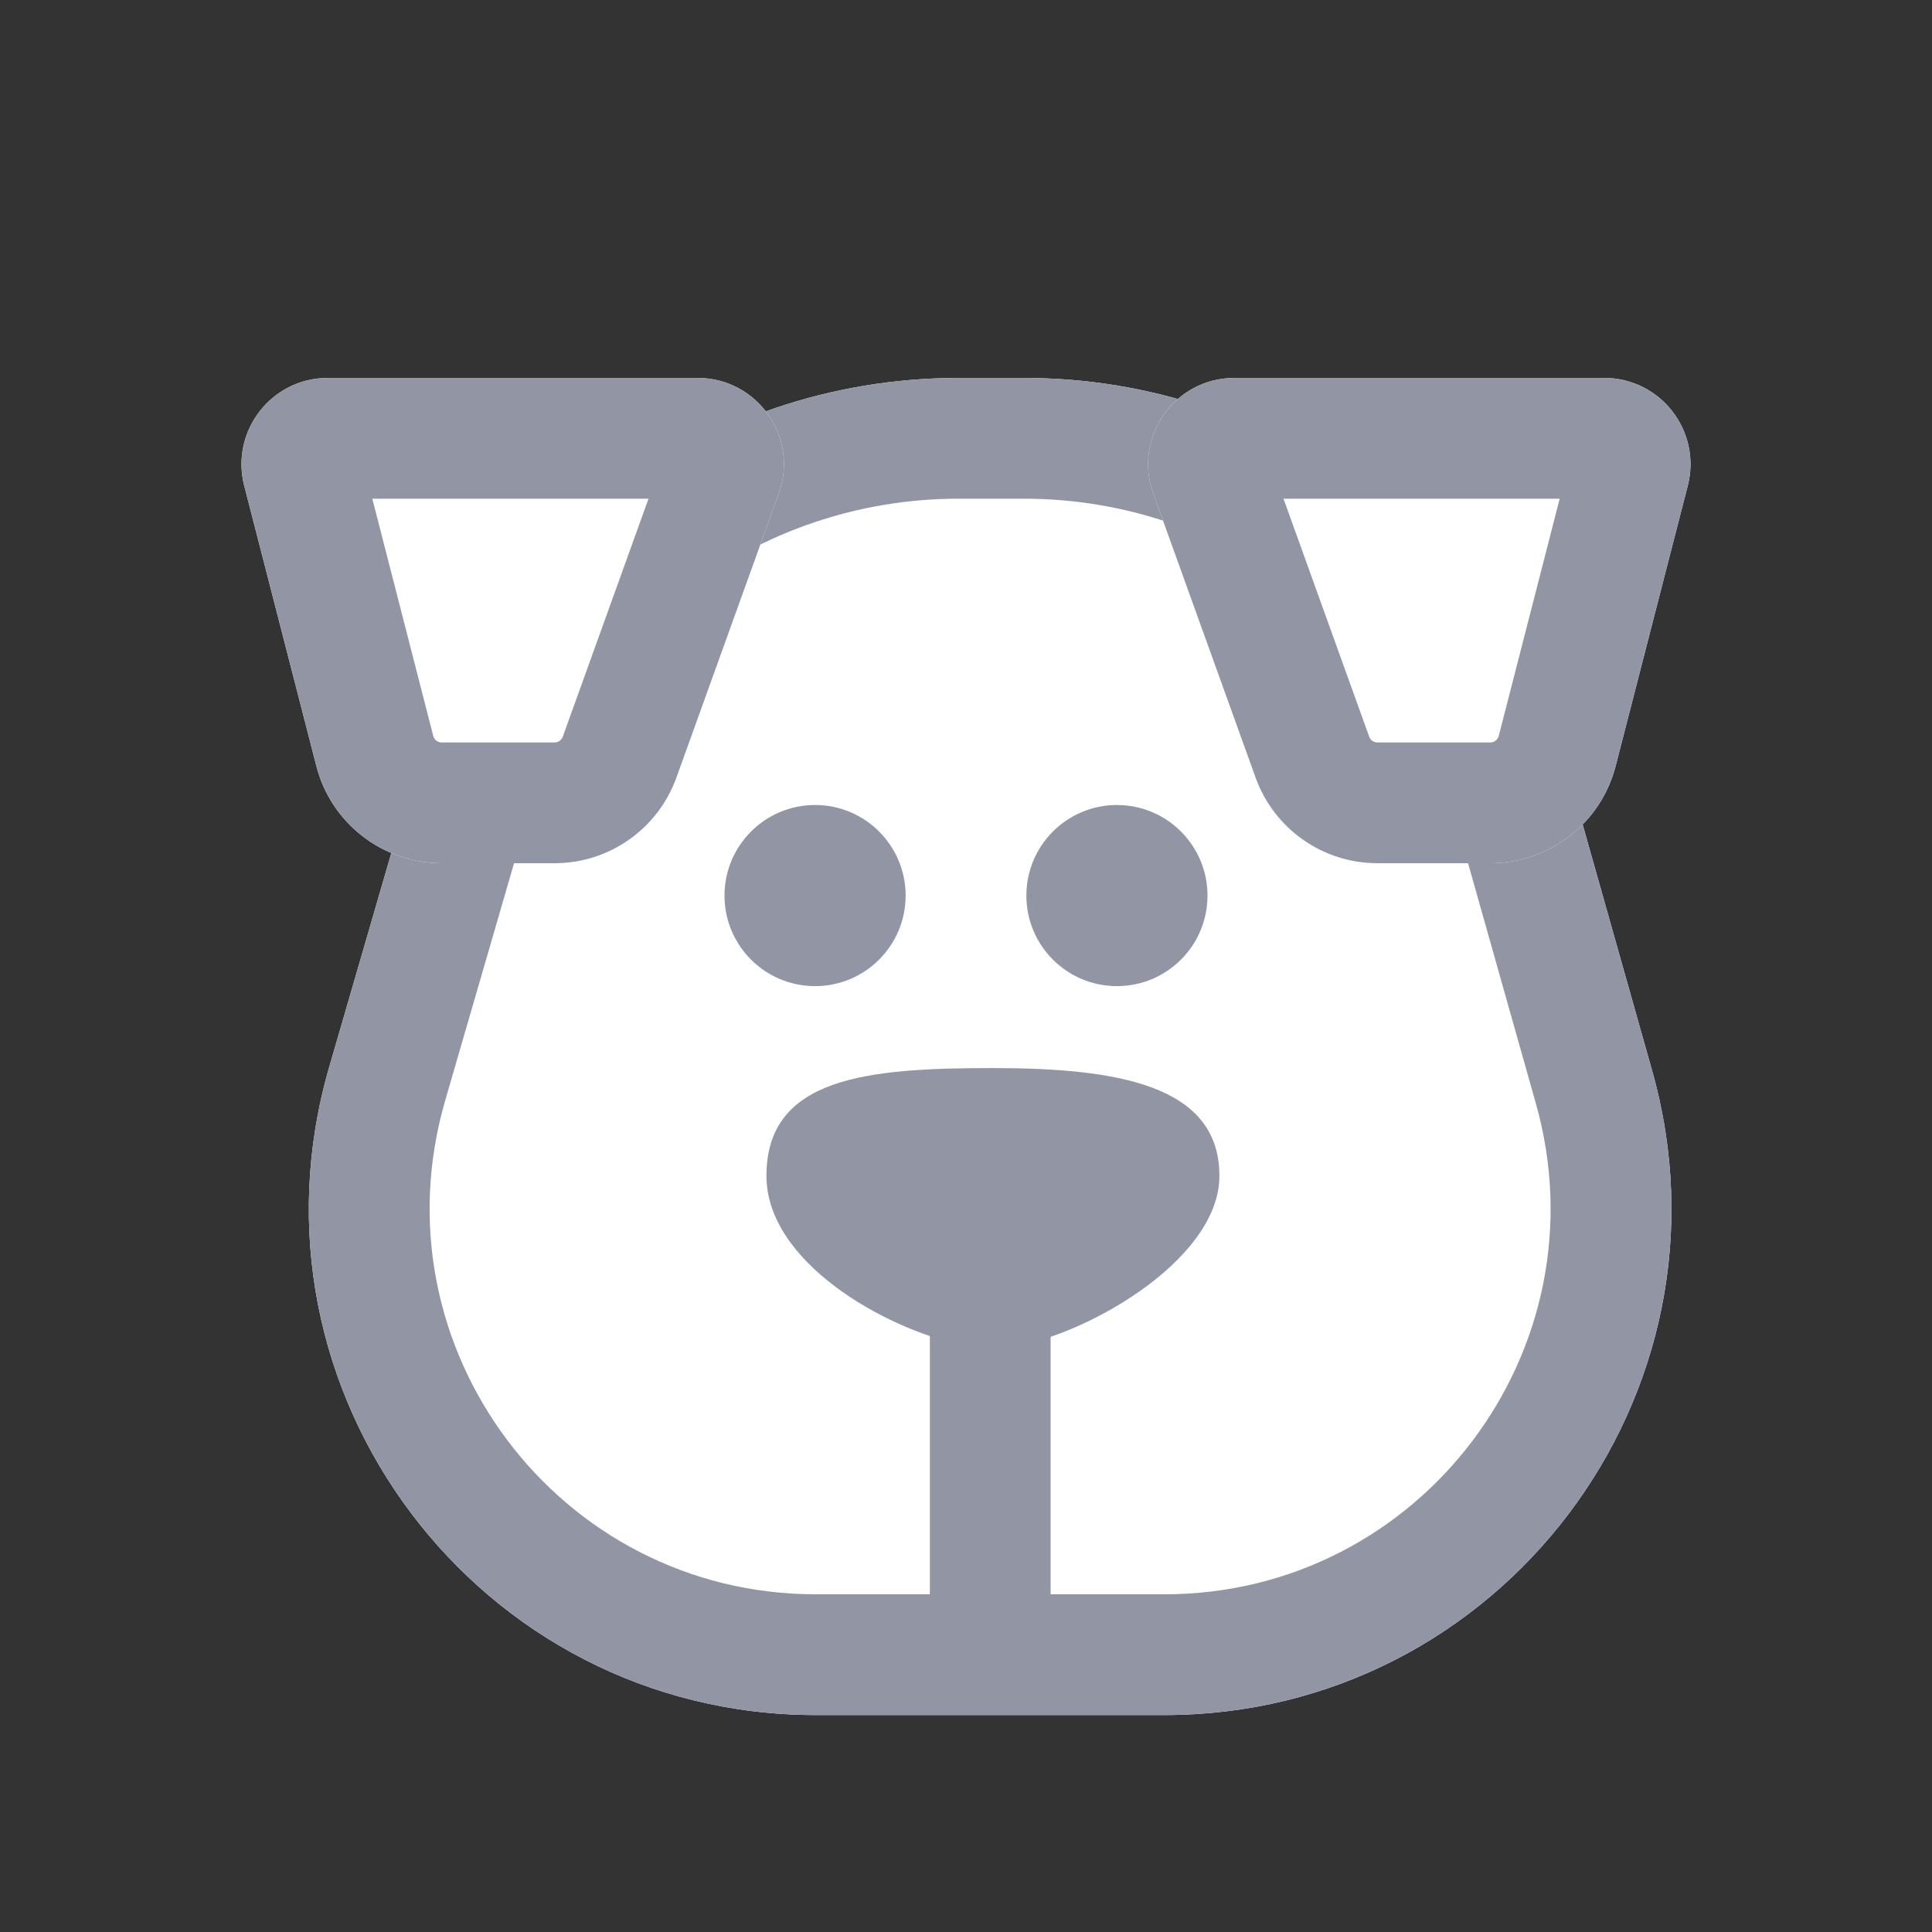 <svg width="24" height="24" viewBox="0 0 24 24" fill="none" xmlns="http://www.w3.org/2000/svg">
<rect x="0" y="0" width="24" height="24" fill="#333333" stroke="none"/>
<g clip-path="url(#clip0_951_8879)">
<path d="M5.088 9.815C5.969 6.782 8.747 4.695 11.906 4.695H12.721C15.899 4.695 18.691 6.807 19.554 9.866L20.523 13.299C21.657 17.317 18.638 21.305 14.464 21.305H10.136C5.942 21.305 2.92 17.282 4.09 13.254L5.088 9.815Z" fill="white"/>
<path fill-rule="evenodd" clip-rule="evenodd" d="M12.721 6.195H11.906C9.415 6.195 7.223 7.841 6.528 10.233L5.53 13.672C4.639 16.74 6.941 19.805 10.136 19.805H14.464C17.644 19.805 19.943 16.767 19.079 13.707L18.11 10.274C17.429 7.861 15.228 6.195 12.721 6.195ZM11.906 4.695C8.747 4.695 5.969 6.782 5.088 9.815L4.09 13.254C2.92 17.282 5.942 21.305 10.136 21.305H14.464C18.638 21.305 21.657 17.317 20.523 13.299L19.554 9.866C18.691 6.807 15.899 4.695 12.721 4.695H11.906Z" fill="#9296A4"/>
<path fill-rule="evenodd" clip-rule="evenodd" d="M11.25 11.125C11.25 11.747 10.746 12.25 10.125 12.25C9.504 12.25 9 11.747 9 11.125C9 10.504 9.504 10 10.125 10C10.746 10 11.25 10.504 11.25 11.125ZM15 11.125C15 11.747 14.496 12.25 13.875 12.25C13.254 12.25 12.75 11.747 12.75 11.125C12.75 10.504 13.254 10 13.875 10C14.496 10 15 10.504 15 11.125ZM15.148 14.607C15.148 15.68 13.389 16.652 12.468 16.744L12.468 16.296H11.933L11.933 16.703C10.977 16.499 9.521 15.671 9.521 14.607C9.521 13.378 10.781 13.268 12.335 13.268C13.888 13.268 15.148 13.481 15.148 14.607Z" fill="#9296A4"/>
<path fill-rule="evenodd" clip-rule="evenodd" d="M11.551 20.5L11.551 16L13.051 16L13.051 20.5L11.551 20.5Z" fill="#9296A4"/>
<path d="M3.034 6.034C2.86 5.355 3.372 4.695 4.072 4.695H8.666C9.409 4.695 9.926 5.432 9.674 6.13L8.402 9.661C8.172 10.298 7.567 10.723 6.89 10.723H5.486C4.753 10.723 4.112 10.226 3.93 9.516L3.034 6.034Z" fill="white"/>
<path fill-rule="evenodd" clip-rule="evenodd" d="M4.625 6.195L5.382 9.142C5.395 9.19 5.437 9.223 5.486 9.223H6.89C6.935 9.223 6.975 9.195 6.991 9.152L8.056 6.195H4.625ZM4.072 4.695C3.372 4.695 2.86 5.355 3.034 6.034L3.93 9.516C4.112 10.226 4.753 10.723 5.486 10.723H6.89C7.567 10.723 8.172 10.298 8.402 9.661L9.674 6.13C9.926 5.432 9.409 4.695 8.666 4.695H4.072Z" fill="#9296A4"/>
<path d="M20.966 6.034C21.14 5.355 20.628 4.695 19.928 4.695H15.334C14.591 4.695 14.074 5.432 14.326 6.13L15.598 9.661C15.828 10.298 16.433 10.723 17.11 10.723H18.514C19.247 10.723 19.888 10.226 20.07 9.516L20.966 6.034Z" fill="white"/>
<path fill-rule="evenodd" clip-rule="evenodd" d="M19.375 6.195L18.618 9.142C18.605 9.19 18.563 9.223 18.514 9.223H17.11C17.065 9.223 17.025 9.195 17.009 9.152L15.944 6.195H19.375ZM19.928 4.695C20.628 4.695 21.14 5.355 20.966 6.034L20.07 9.516C19.888 10.226 19.247 10.723 18.514 10.723H17.11C16.433 10.723 15.828 10.298 15.598 9.661L14.326 6.13C14.074 5.432 14.591 4.695 15.334 4.695H19.928Z" fill="#9296A4"/>
</g>
<defs>
<clipPath id="clip0_951_8879">
<rect width="24" height="24" rx="12" fill="white"/>
</clipPath>
</defs>
</svg>
